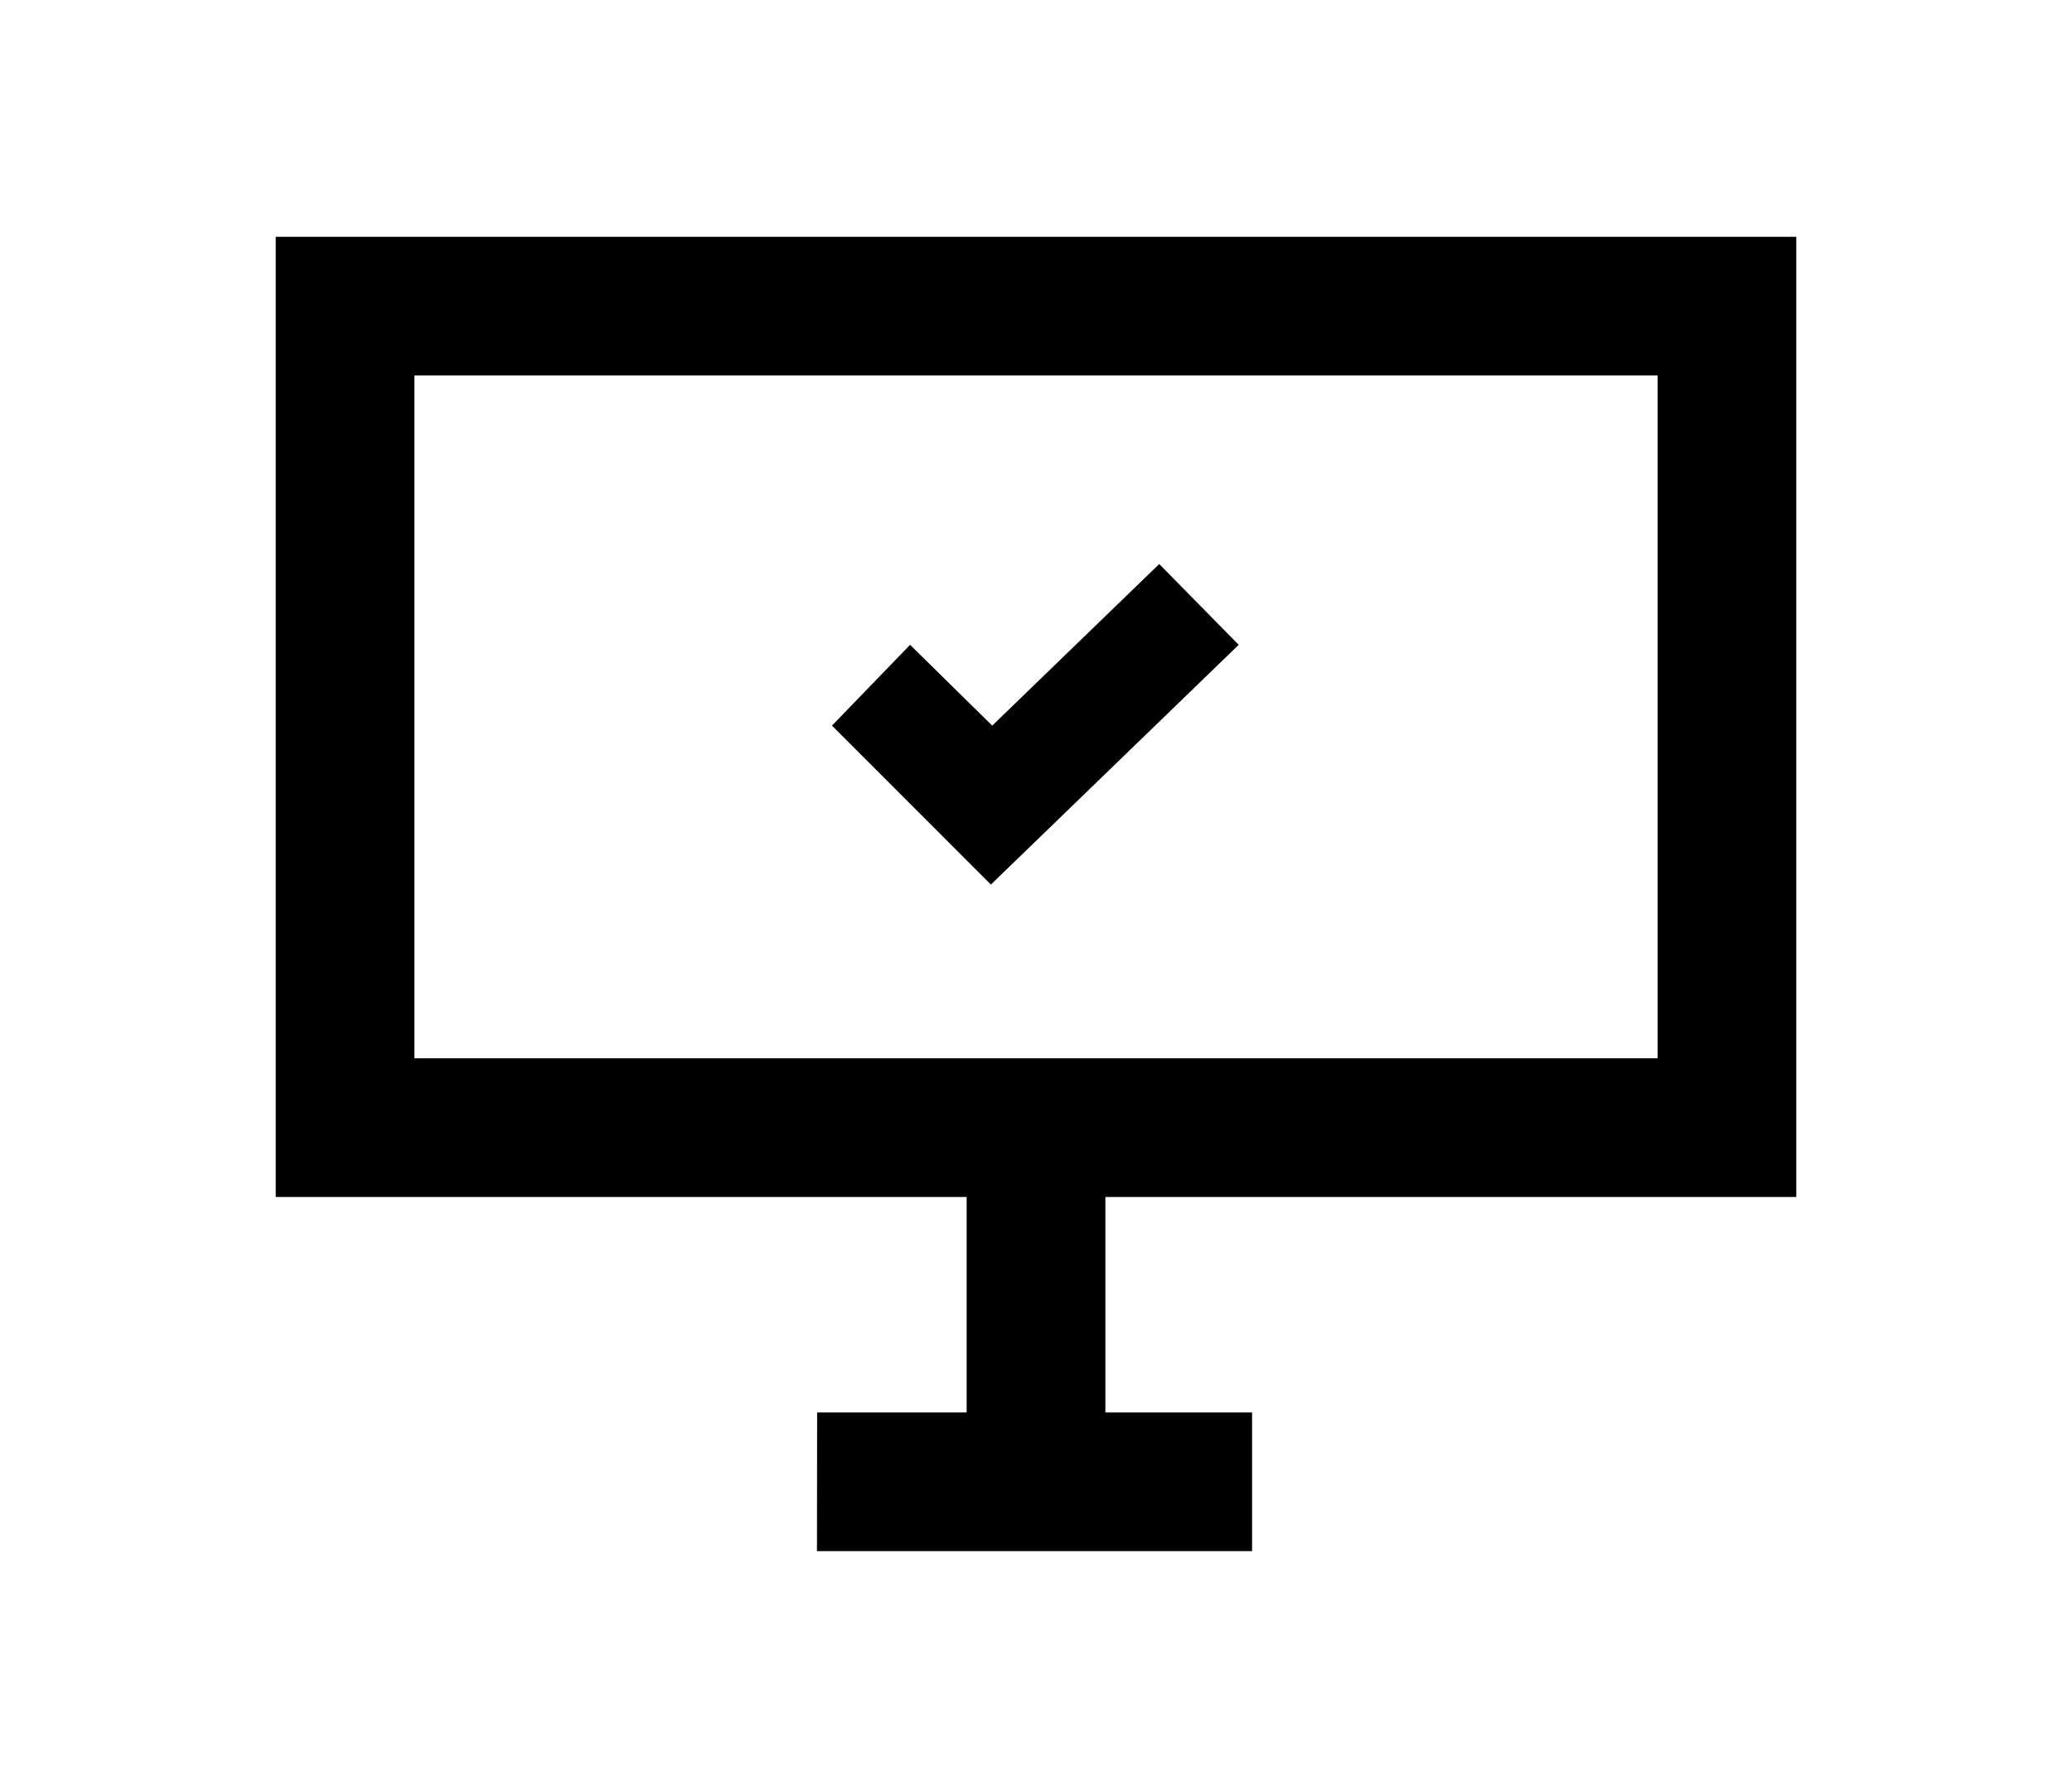 <svg xmlns="http://www.w3.org/2000/svg" viewBox="0 0 700 600"><path d="M276.06 477.21h50.51v-72.8H93.15V80h513.7v324.41H373.44v72.8H423v46.86H276ZM560 357.54V126.86H140v230.68ZM281.07 245.16l26.39-27.3 27.75 27.3 56.42-54.6 26.85 27.3-83.72 81Z"/></svg>